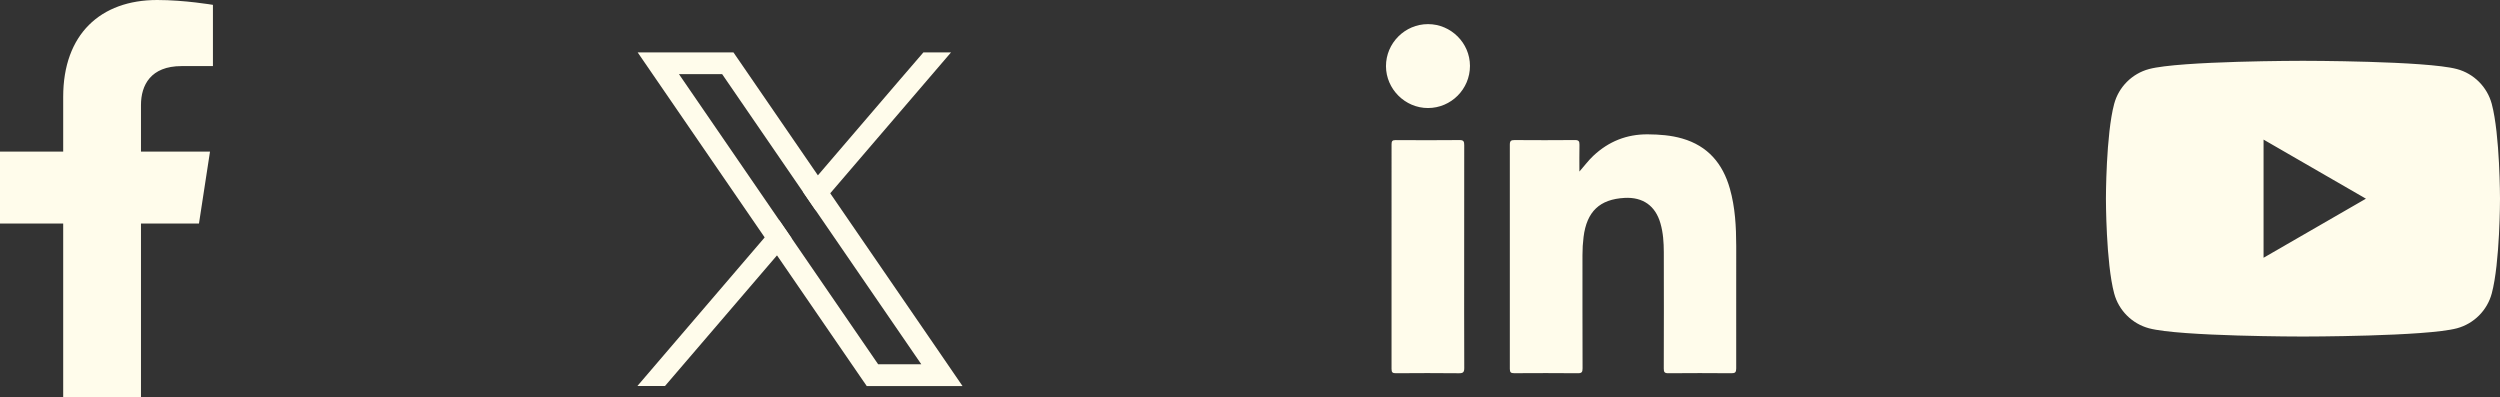 <svg width="151" height="24" viewBox="0 0 151 24" fill="none" xmlns="http://www.w3.org/2000/svg">
<rect x="0" y="0" width="151" height="24" fill="#333333" stroke="none"/>
<path d="M150.502 6.275C150.228 5.251 149.421 4.445 148.398 4.171C146.542 3.673 139.099 3.673 139.099 3.673C139.099 3.673 131.658 3.673 129.801 4.171C128.777 4.445 127.97 5.251 127.696 6.275C127.198 8.129 127.198 12 127.198 12C127.198 12 127.198 15.871 127.696 17.725C127.97 18.749 128.777 19.555 129.801 19.829C131.656 20.327 139.099 20.327 139.099 20.327C139.099 20.327 146.541 20.327 148.398 19.829C149.421 19.555 150.228 18.749 150.502 17.725C151 15.871 151 12 151 12C151 12 150.999 8.129 150.502 6.275ZM136.719 15.569V8.432L142.902 12.001L136.719 15.569ZM95.396 10.362C95.689 10.033 95.93 9.699 96.232 9.415C97.157 8.544 98.253 8.103 99.531 8.114C100.234 8.12 100.928 8.171 101.605 8.366C103.155 8.813 104.055 9.88 104.484 11.392C104.806 12.527 104.865 13.692 104.868 14.86C104.872 17.325 104.861 19.789 104.867 22.254C104.867 22.485 104.803 22.546 104.575 22.543C103.305 22.532 102.033 22.532 100.764 22.543C100.54 22.544 100.492 22.476 100.492 22.265C100.499 19.919 100.501 17.575 100.494 15.23C100.492 14.642 100.455 14.055 100.289 13.483C99.986 12.431 99.232 11.894 98.129 11.953C96.623 12.032 95.84 12.777 95.648 14.309C95.602 14.675 95.58 15.041 95.581 15.409C95.582 17.689 95.578 19.971 95.587 22.251C95.588 22.479 95.531 22.546 95.297 22.543C94.017 22.532 92.738 22.533 91.458 22.541C91.254 22.543 91.194 22.487 91.194 22.28C91.2 17.764 91.2 13.248 91.194 8.734C91.194 8.51 91.266 8.459 91.478 8.46C92.693 8.469 93.908 8.47 95.123 8.459C95.347 8.457 95.404 8.53 95.4 8.741C95.388 9.282 95.396 9.821 95.396 10.362ZM88.436 15.522C88.436 17.756 88.431 19.989 88.441 22.223C88.443 22.472 88.38 22.547 88.123 22.544C86.853 22.53 85.583 22.533 84.313 22.543C84.11 22.544 84.049 22.493 84.049 22.283C84.054 17.76 84.054 13.237 84.05 8.715C84.05 8.527 84.095 8.46 84.293 8.462C85.582 8.47 86.87 8.473 88.157 8.46C88.405 8.457 88.439 8.553 88.439 8.766C88.433 11.017 88.436 13.269 88.436 15.522ZM88.786 3.979C88.788 5.382 87.648 6.525 86.249 6.525C84.868 6.525 83.719 5.382 83.713 4.001C83.709 2.605 84.857 1.456 86.253 1.457C87.641 1.458 88.785 2.597 88.786 3.979ZM12.018 13.5L12.684 9.157H8.515V6.339C8.515 5.15 9.098 3.992 10.965 3.992H12.861V0.293C12.861 0.293 11.14 0 9.496 0C6.062 0 3.817 2.08 3.817 5.846V9.157H0V13.5H3.817V24H8.515V13.5H12.018Z" fill="#FFFCEB"/>
<path d="M56.727 21.26L50.145 11.674L49.401 10.591L44.692 3.734L44.301 3.166H38.516L39.927 5.221L46.186 14.339L46.93 15.423L51.96 22.749L52.351 23.317H58.136L56.727 21.26ZM53.041 22.003L47.815 14.392L47.071 13.309L41.008 4.476H43.616L48.519 11.619L49.263 12.702L55.647 22.002H53.041V22.003Z" fill="#FFFCEB"/>
<path d="M47.071 13.309L47.815 14.392L46.933 15.421L40.165 23.315H38.497L46.189 14.338L47.071 13.309ZM57.441 3.166L50.146 11.674L49.264 12.702L48.52 11.619L49.402 10.589L54.344 4.824L55.772 3.166H57.441Z" fill="#FFFCEB"/>
</svg>
